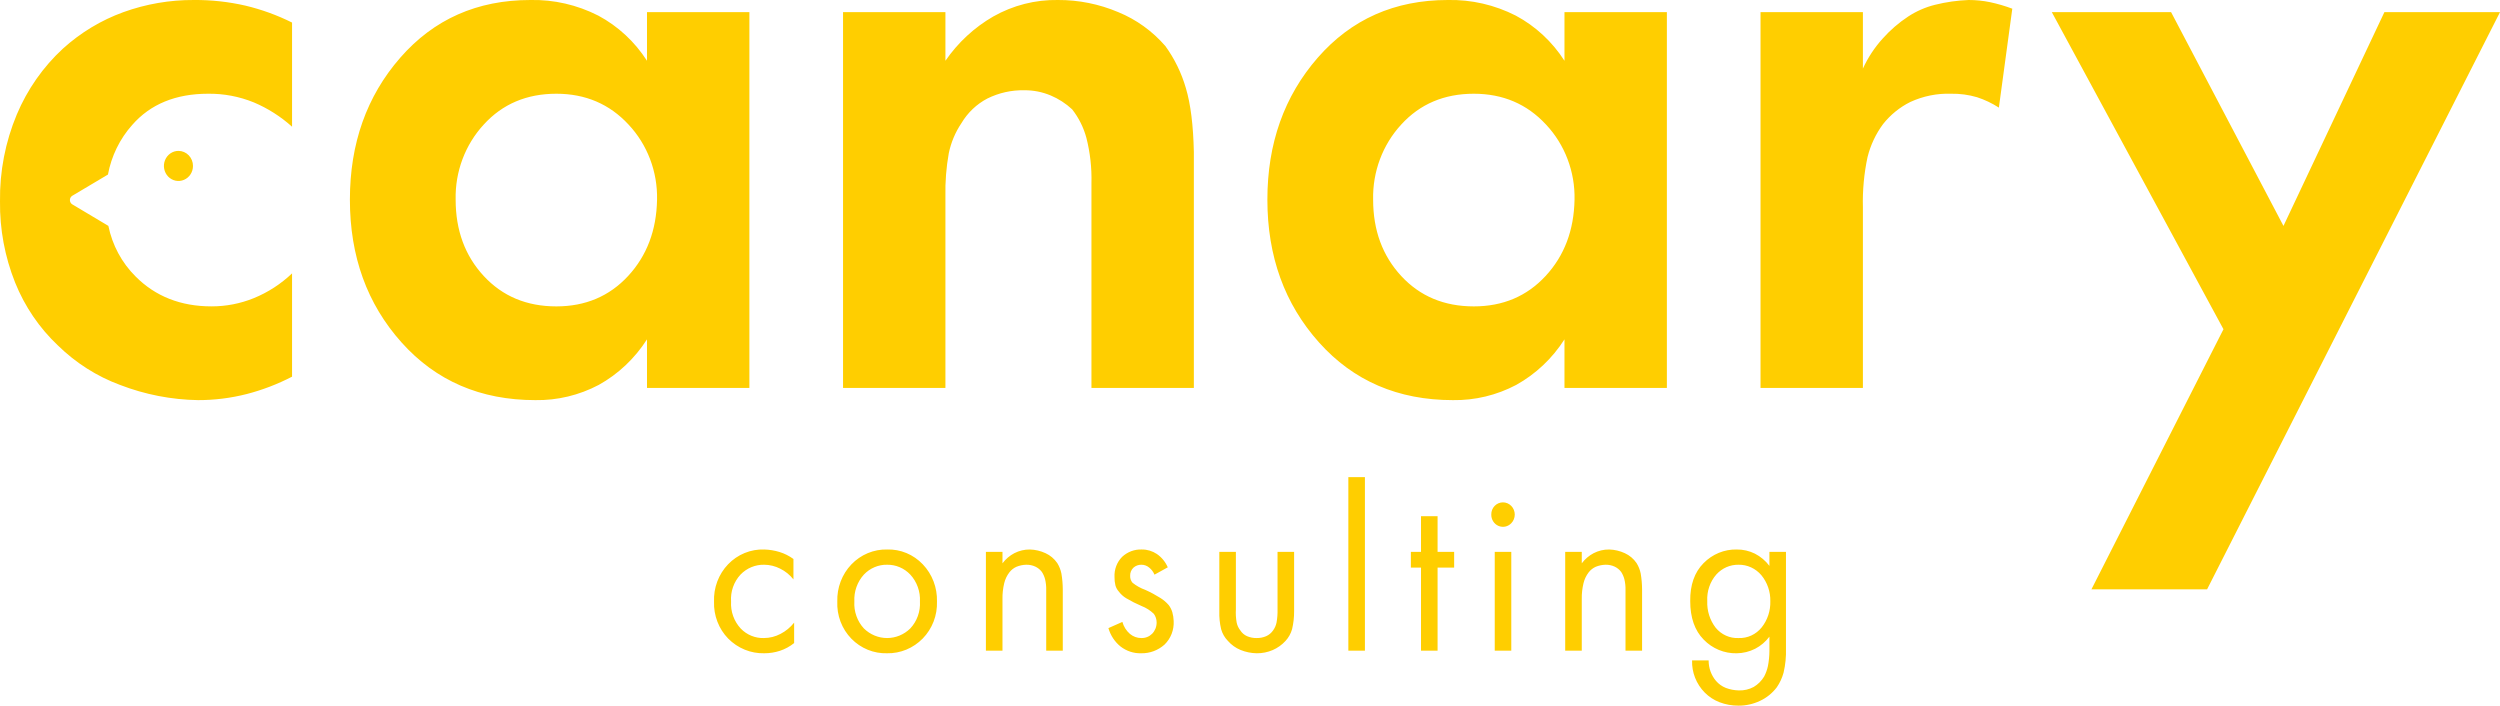 <svg width="124" height="35" viewBox="0 0 124 35" fill="none" xmlns="http://www.w3.org/2000/svg">
<g clip-path="url(#clip0)">
<path d="M39.355 27.726V28.739C39.177 28.512 38.951 28.33 38.696 28.205C38.449 28.079 38.178 28.012 37.903 28.011C37.686 28.006 37.47 28.047 37.268 28.131C37.066 28.215 36.883 28.34 36.73 28.499C36.566 28.676 36.439 28.886 36.358 29.116C36.277 29.346 36.244 29.591 36.261 29.835C36.247 30.081 36.282 30.327 36.365 30.558C36.448 30.789 36.576 30.999 36.741 31.177C36.891 31.332 37.071 31.455 37.269 31.535C37.467 31.616 37.679 31.654 37.892 31.647C38.178 31.646 38.459 31.576 38.713 31.441C38.974 31.307 39.204 31.117 39.389 30.883V31.896C39.178 32.065 38.941 32.195 38.687 32.279C38.435 32.361 38.172 32.403 37.907 32.402C37.577 32.41 37.248 32.35 36.941 32.224C36.633 32.099 36.353 31.911 36.117 31.672C35.885 31.434 35.703 31.149 35.583 30.835C35.462 30.521 35.405 30.184 35.416 29.846C35.402 29.504 35.457 29.162 35.577 28.842C35.698 28.522 35.88 28.231 36.114 27.988C36.348 27.745 36.628 27.554 36.937 27.428C37.245 27.302 37.576 27.243 37.907 27.255C38.164 27.262 38.419 27.304 38.665 27.379C38.912 27.455 39.145 27.573 39.355 27.726ZM44.002 32.402C43.674 32.412 43.348 32.353 43.043 32.229C42.737 32.104 42.46 31.917 42.227 31.678C41.993 31.438 41.81 31.15 41.69 30.833C41.57 30.515 41.516 30.175 41.53 29.835C41.52 29.495 41.576 29.157 41.697 28.84C41.817 28.524 41.998 28.236 42.229 27.995C42.461 27.753 42.737 27.563 43.042 27.436C43.347 27.309 43.673 27.247 44.002 27.255C44.33 27.245 44.657 27.305 44.961 27.432C45.266 27.559 45.541 27.749 45.771 27.991C46.003 28.233 46.184 28.522 46.305 28.839C46.426 29.156 46.483 29.494 46.474 29.835C46.485 30.175 46.428 30.514 46.306 30.83C46.184 31.146 46 31.433 45.766 31.672C45.533 31.909 45.258 32.095 44.955 32.221C44.652 32.346 44.328 32.408 44.002 32.402ZM44.002 28.011C43.788 28.006 43.575 28.048 43.377 28.132C43.178 28.216 42.999 28.341 42.849 28.499C42.687 28.677 42.561 28.887 42.48 29.117C42.398 29.346 42.363 29.591 42.376 29.835C42.361 30.079 42.396 30.324 42.478 30.554C42.559 30.784 42.685 30.994 42.849 31.171C43.159 31.476 43.571 31.647 43.999 31.647C44.428 31.647 44.84 31.476 45.15 31.171C45.315 30.995 45.443 30.785 45.525 30.555C45.608 30.325 45.643 30.08 45.629 29.835C45.642 29.59 45.606 29.346 45.523 29.116C45.441 28.886 45.314 28.676 45.15 28.499C45.001 28.342 44.822 28.217 44.624 28.133C44.427 28.049 44.215 28.008 44.002 28.011ZM48.901 32.273V27.373H49.723V27.94C49.88 27.73 50.081 27.558 50.311 27.438C50.55 27.315 50.814 27.252 51.082 27.255C51.35 27.262 51.614 27.324 51.858 27.438C52.091 27.544 52.292 27.713 52.44 27.928C52.539 28.087 52.609 28.263 52.646 28.448C52.69 28.709 52.713 28.973 52.714 29.238V32.273H51.892V29.262C51.897 29.081 51.877 28.901 51.835 28.725C51.801 28.597 51.747 28.475 51.675 28.365C51.59 28.254 51.48 28.165 51.355 28.105C51.212 28.039 51.056 28.007 50.899 28.011C50.734 28.015 50.572 28.049 50.419 28.111C50.281 28.172 50.159 28.267 50.065 28.389C49.943 28.547 49.856 28.73 49.809 28.926C49.747 29.183 49.718 29.447 49.723 29.711V32.273H48.901V32.273ZM57.922 28.139L57.263 28.503C57.205 28.365 57.115 28.244 57 28.152C56.891 28.06 56.755 28.01 56.615 28.011C56.47 28.007 56.328 28.059 56.218 28.157C56.164 28.209 56.121 28.271 56.093 28.342C56.065 28.412 56.053 28.488 56.056 28.564C56.051 28.689 56.093 28.811 56.174 28.905C56.364 29.057 56.578 29.176 56.805 29.257C57.064 29.373 57.314 29.507 57.554 29.658C57.708 29.754 57.848 29.873 57.968 30.012C58.048 30.117 58.109 30.237 58.147 30.365C58.187 30.507 58.209 30.653 58.214 30.801C58.226 31.019 58.191 31.237 58.113 31.439C58.034 31.642 57.913 31.824 57.759 31.973C57.439 32.258 57.028 32.411 56.606 32.402C56.236 32.414 55.874 32.295 55.578 32.066C55.291 31.834 55.081 31.515 54.977 31.154L55.67 30.847C55.734 31.079 55.865 31.286 56.044 31.441C56.204 31.575 56.403 31.648 56.609 31.647C56.707 31.65 56.806 31.633 56.898 31.597C56.99 31.561 57.074 31.505 57.145 31.435C57.217 31.361 57.274 31.273 57.313 31.176C57.351 31.079 57.37 30.975 57.369 30.87C57.368 30.717 57.319 30.568 57.23 30.446C57.054 30.276 56.847 30.145 56.621 30.058C56.358 29.946 56.102 29.817 55.855 29.67C55.715 29.585 55.591 29.473 55.492 29.34C55.414 29.253 55.356 29.148 55.325 29.034C55.292 28.899 55.277 28.76 55.28 28.622C55.27 28.437 55.299 28.252 55.364 28.079C55.429 27.907 55.529 27.75 55.657 27.62C55.925 27.37 56.279 27.239 56.64 27.255C56.903 27.253 57.161 27.331 57.382 27.479C57.618 27.642 57.806 27.871 57.922 28.139ZM61.3 27.373V30.222C61.287 30.443 61.3 30.664 61.339 30.881C61.369 31.024 61.432 31.158 61.522 31.27C61.602 31.395 61.716 31.493 61.85 31.553C62.003 31.619 62.167 31.651 62.333 31.647C62.495 31.65 62.656 31.618 62.805 31.553C62.941 31.492 63.058 31.394 63.144 31.27C63.228 31.155 63.287 31.022 63.316 30.881C63.355 30.664 63.372 30.443 63.366 30.222V27.373H64.188V30.318C64.19 30.617 64.156 30.916 64.087 31.207C64.025 31.426 63.913 31.626 63.761 31.79C63.582 31.986 63.365 32.14 63.125 32.244C62.874 32.351 62.605 32.405 62.333 32.402C62.058 32.398 61.785 32.342 61.529 32.237C61.291 32.139 61.077 31.986 60.905 31.79C60.746 31.629 60.63 31.428 60.568 31.207C60.499 30.916 60.469 30.617 60.478 30.318V27.373H61.3ZM66.878 23.666H67.7V32.273H66.878V23.666ZM72.126 28.152H71.304V32.273H70.482V28.152H69.979V27.373H70.482V25.602H71.304V27.373H72.126V28.152ZM73.968 25.519C73.966 25.441 73.98 25.363 74.008 25.29C74.037 25.217 74.079 25.151 74.132 25.095C74.187 25.038 74.251 24.994 74.322 24.963C74.393 24.933 74.469 24.917 74.546 24.917C74.623 24.917 74.699 24.933 74.77 24.963C74.841 24.994 74.906 25.038 74.96 25.095C75.015 25.151 75.058 25.217 75.087 25.291C75.117 25.364 75.132 25.443 75.132 25.522C75.132 25.602 75.117 25.681 75.087 25.754C75.058 25.828 75.015 25.894 74.96 25.951C74.879 26.036 74.775 26.095 74.661 26.119C74.547 26.142 74.429 26.13 74.322 26.084C74.215 26.037 74.124 25.959 74.061 25.858C73.998 25.758 73.965 25.64 73.968 25.519ZM74.139 27.373H74.96V32.272H74.139V27.373ZM77.634 32.273V27.373H78.456V27.94C78.614 27.73 78.814 27.558 79.044 27.438C79.283 27.315 79.547 27.252 79.815 27.255C80.083 27.262 80.347 27.324 80.591 27.438C80.825 27.544 81.026 27.713 81.173 27.928C81.272 28.087 81.342 28.263 81.379 28.448C81.423 28.709 81.446 28.973 81.447 29.238V32.273H80.625V29.262C80.63 29.081 80.611 28.901 80.568 28.725C80.534 28.597 80.48 28.475 80.408 28.365C80.323 28.253 80.213 28.165 80.088 28.105C79.945 28.039 79.789 28.007 79.632 28.011C79.468 28.015 79.305 28.049 79.152 28.111C79.014 28.172 78.892 28.267 78.798 28.389C78.676 28.547 78.589 28.73 78.542 28.926C78.48 29.183 78.451 29.447 78.456 29.711V32.273H77.634V32.273ZM87.763 28.068V27.373H88.584V32.167C88.597 32.57 88.557 32.973 88.465 33.365C88.394 33.625 88.28 33.871 88.128 34.091C87.907 34.382 87.621 34.613 87.294 34.764C86.961 34.921 86.599 35.002 86.233 35C85.909 35.003 85.588 34.945 85.285 34.829C85.013 34.724 84.764 34.562 84.556 34.352C84.348 34.143 84.184 33.891 84.075 33.613C83.969 33.341 83.918 33.05 83.927 32.757H84.748C84.747 32.947 84.78 33.135 84.845 33.312C84.907 33.48 84.998 33.636 85.113 33.772C85.246 33.927 85.414 34.047 85.602 34.121C85.809 34.199 86.029 34.241 86.25 34.245C86.504 34.253 86.757 34.194 86.983 34.073C87.194 33.948 87.372 33.771 87.501 33.557C87.586 33.395 87.649 33.222 87.688 33.042C87.736 32.798 87.761 32.55 87.763 32.301V31.578C87.573 31.831 87.331 32.036 87.055 32.179C86.77 32.323 86.458 32.399 86.141 32.403C85.838 32.41 85.536 32.353 85.255 32.237C84.973 32.12 84.717 31.947 84.503 31.725C84.058 31.274 83.835 30.636 83.835 29.811C83.827 29.01 84.048 28.384 84.497 27.932C84.713 27.711 84.97 27.538 85.253 27.421C85.535 27.305 85.837 27.248 86.141 27.255C86.453 27.251 86.762 27.322 87.043 27.461C87.324 27.605 87.57 27.812 87.763 28.068ZM86.233 28.011C86.027 28.007 85.822 28.048 85.632 28.131C85.442 28.214 85.272 28.338 85.131 28.493C84.975 28.671 84.855 28.879 84.778 29.106C84.701 29.332 84.667 29.572 84.68 29.811C84.66 30.29 84.808 30.76 85.097 31.135C85.236 31.304 85.41 31.439 85.607 31.527C85.804 31.616 86.018 31.657 86.233 31.647C86.45 31.656 86.667 31.613 86.866 31.521C87.065 31.429 87.241 31.291 87.38 31.118C87.669 30.754 87.821 30.294 87.808 29.823C87.819 29.349 87.66 28.889 87.363 28.529C87.222 28.363 87.048 28.231 86.853 28.141C86.657 28.052 86.446 28.007 86.233 28.011ZM5.354 8.658C5.526 7.739 5.942 6.887 6.556 6.199C7.457 5.166 8.716 4.649 10.324 4.649C11.1 4.64 11.87 4.786 12.592 5.08C13.283 5.372 13.923 5.779 14.486 6.285V1.119C13.749 0.752 12.974 0.471 12.176 0.28C11.336 0.087 10.477 -0.007 9.616 7.12305e-05C8.426 -0.006 7.243 0.197 6.119 0.603C5.018 1.002 4 1.616 3.122 2.411C2.139 3.317 1.357 4.433 0.832 5.682C0.264 7.04 -0.02 8.508 1.58992e-05 9.987C-0.016 11.368 0.239 12.737 0.749 14.013C1.227 15.201 1.952 16.267 2.872 17.134C3.757 18 4.806 18.668 5.953 19.092C7.192 19.57 8.502 19.825 9.824 19.846C10.638 19.847 11.449 19.746 12.239 19.544C13.016 19.343 13.77 19.054 14.486 18.683V13.56C13.933 14.086 13.291 14.502 12.592 14.787C11.923 15.059 11.21 15.198 10.49 15.196C8.966 15.196 7.706 14.701 6.723 13.711C6.041 13.034 5.571 12.16 5.375 11.204L3.58 10.133C3.545 10.111 3.517 10.08 3.497 10.043C3.477 10.006 3.467 9.965 3.467 9.923C3.467 9.881 3.477 9.839 3.497 9.803C3.517 9.766 3.545 9.735 3.58 9.713L5.354 8.658ZM32.091 3.014V0.603H37.17V19.243H32.091V16.832C31.486 17.779 30.664 18.555 29.697 19.092C28.725 19.605 27.645 19.863 26.554 19.846C23.834 19.846 21.621 18.891 19.915 16.983C18.208 15.075 17.354 12.714 17.355 9.901C17.355 7.118 18.187 4.772 19.852 2.863C21.517 0.955 23.668 0.001 26.304 0C27.472 -0.025 28.629 0.241 29.676 0.775C30.652 1.297 31.483 2.067 32.091 3.014ZM27.595 4.649C26.123 4.649 24.923 5.159 23.994 6.178C23.071 7.179 22.569 8.518 22.6 9.901C22.6 11.423 23.064 12.686 23.994 13.69C24.924 14.695 26.124 15.197 27.595 15.197C29.038 15.197 30.224 14.694 31.154 13.69C32.083 12.685 32.562 11.423 32.59 9.901C32.604 9.215 32.487 8.532 32.244 7.893C32.001 7.253 31.637 6.67 31.175 6.178C30.231 5.159 29.038 4.65 27.595 4.649ZM41.815 19.243V0.603H46.893V3.014C47.517 2.109 48.327 1.359 49.266 0.818C50.248 0.263 51.352 -0.019 52.471 0C53.499 -0.005 54.517 0.2 55.468 0.603C56.361 0.968 57.159 1.543 57.8 2.282C58.256 2.91 58.601 3.617 58.819 4.37C59.055 5.159 59.187 6.214 59.215 7.534V19.243H54.136V9.084C54.156 8.329 54.072 7.575 53.887 6.845C53.748 6.326 53.507 5.842 53.179 5.424C52.866 5.133 52.507 4.9 52.117 4.736C51.701 4.561 51.256 4.473 50.806 4.477C50.173 4.463 49.546 4.604 48.974 4.886C48.443 5.163 47.996 5.588 47.684 6.113C47.383 6.561 47.171 7.065 47.06 7.598C46.934 8.301 46.878 9.015 46.893 9.729V19.243H41.815ZM77.598 3.014V0.603H82.677V19.243H77.598V16.832C76.994 17.779 76.171 18.555 75.204 19.092C74.232 19.605 73.153 19.863 72.061 19.846C69.341 19.846 67.128 18.891 65.422 16.983C63.715 15.075 62.862 12.714 62.862 9.901C62.862 7.118 63.694 4.772 65.359 2.863C67.025 0.955 69.175 0.001 71.811 0C72.979 -0.025 74.136 0.241 75.184 0.775C76.16 1.297 76.991 2.067 77.598 3.014ZM73.102 4.649C71.631 4.649 70.43 5.159 69.501 6.178C68.578 7.179 68.077 8.518 68.107 9.901C68.107 11.423 68.572 12.686 69.501 13.69C70.431 14.695 71.631 15.197 73.102 15.197C74.545 15.197 75.731 14.694 76.661 13.69C77.591 12.685 78.069 11.423 78.097 9.901C78.112 9.215 77.994 8.532 77.751 7.893C77.508 7.253 77.145 6.67 76.682 6.178C75.739 5.159 74.545 4.65 73.102 4.649ZM87.322 19.243V0.603H92.4V3.401C92.65 2.856 92.98 2.355 93.378 1.916C93.754 1.494 94.181 1.125 94.648 0.818C95.058 0.55 95.508 0.354 95.98 0.237C96.526 0.101 97.084 0.022 97.645 0C98.002 9.2019e-05 98.357 0.036 98.707 0.108C99.082 0.188 99.45 0.296 99.81 0.431L99.144 5.338C98.806 5.119 98.442 4.946 98.061 4.822C97.642 4.699 97.207 4.641 96.771 4.649C96.077 4.626 95.387 4.766 94.752 5.058C94.229 5.317 93.767 5.692 93.399 6.156C93.039 6.642 92.777 7.199 92.63 7.792C92.455 8.611 92.378 9.45 92.4 10.289V19.243H87.322ZM103.736 29.23L110.284 16.33L101.77 0.603H107.686L113.26 11.206L118.266 0.603H124L109.472 29.23H103.736Z" fill="#FFCE00"/>
<path d="M9.572 8.23C9.572 8.378 9.53 8.522 9.451 8.645C9.372 8.767 9.259 8.863 9.127 8.919C8.995 8.976 8.85 8.991 8.71 8.962C8.571 8.933 8.442 8.862 8.341 8.758C8.24 8.653 8.172 8.52 8.144 8.376C8.116 8.231 8.13 8.081 8.185 7.945C8.239 7.809 8.332 7.692 8.45 7.61C8.569 7.528 8.708 7.484 8.851 7.484C9.042 7.484 9.226 7.563 9.361 7.703C9.496 7.843 9.572 8.032 9.572 8.23Z" fill="#FFCE00"/>
</g>
<defs>
<clipPath id="clip0">
<rect width="124" height="35" fill="white"/>
</clipPath>
</defs>
</svg>
